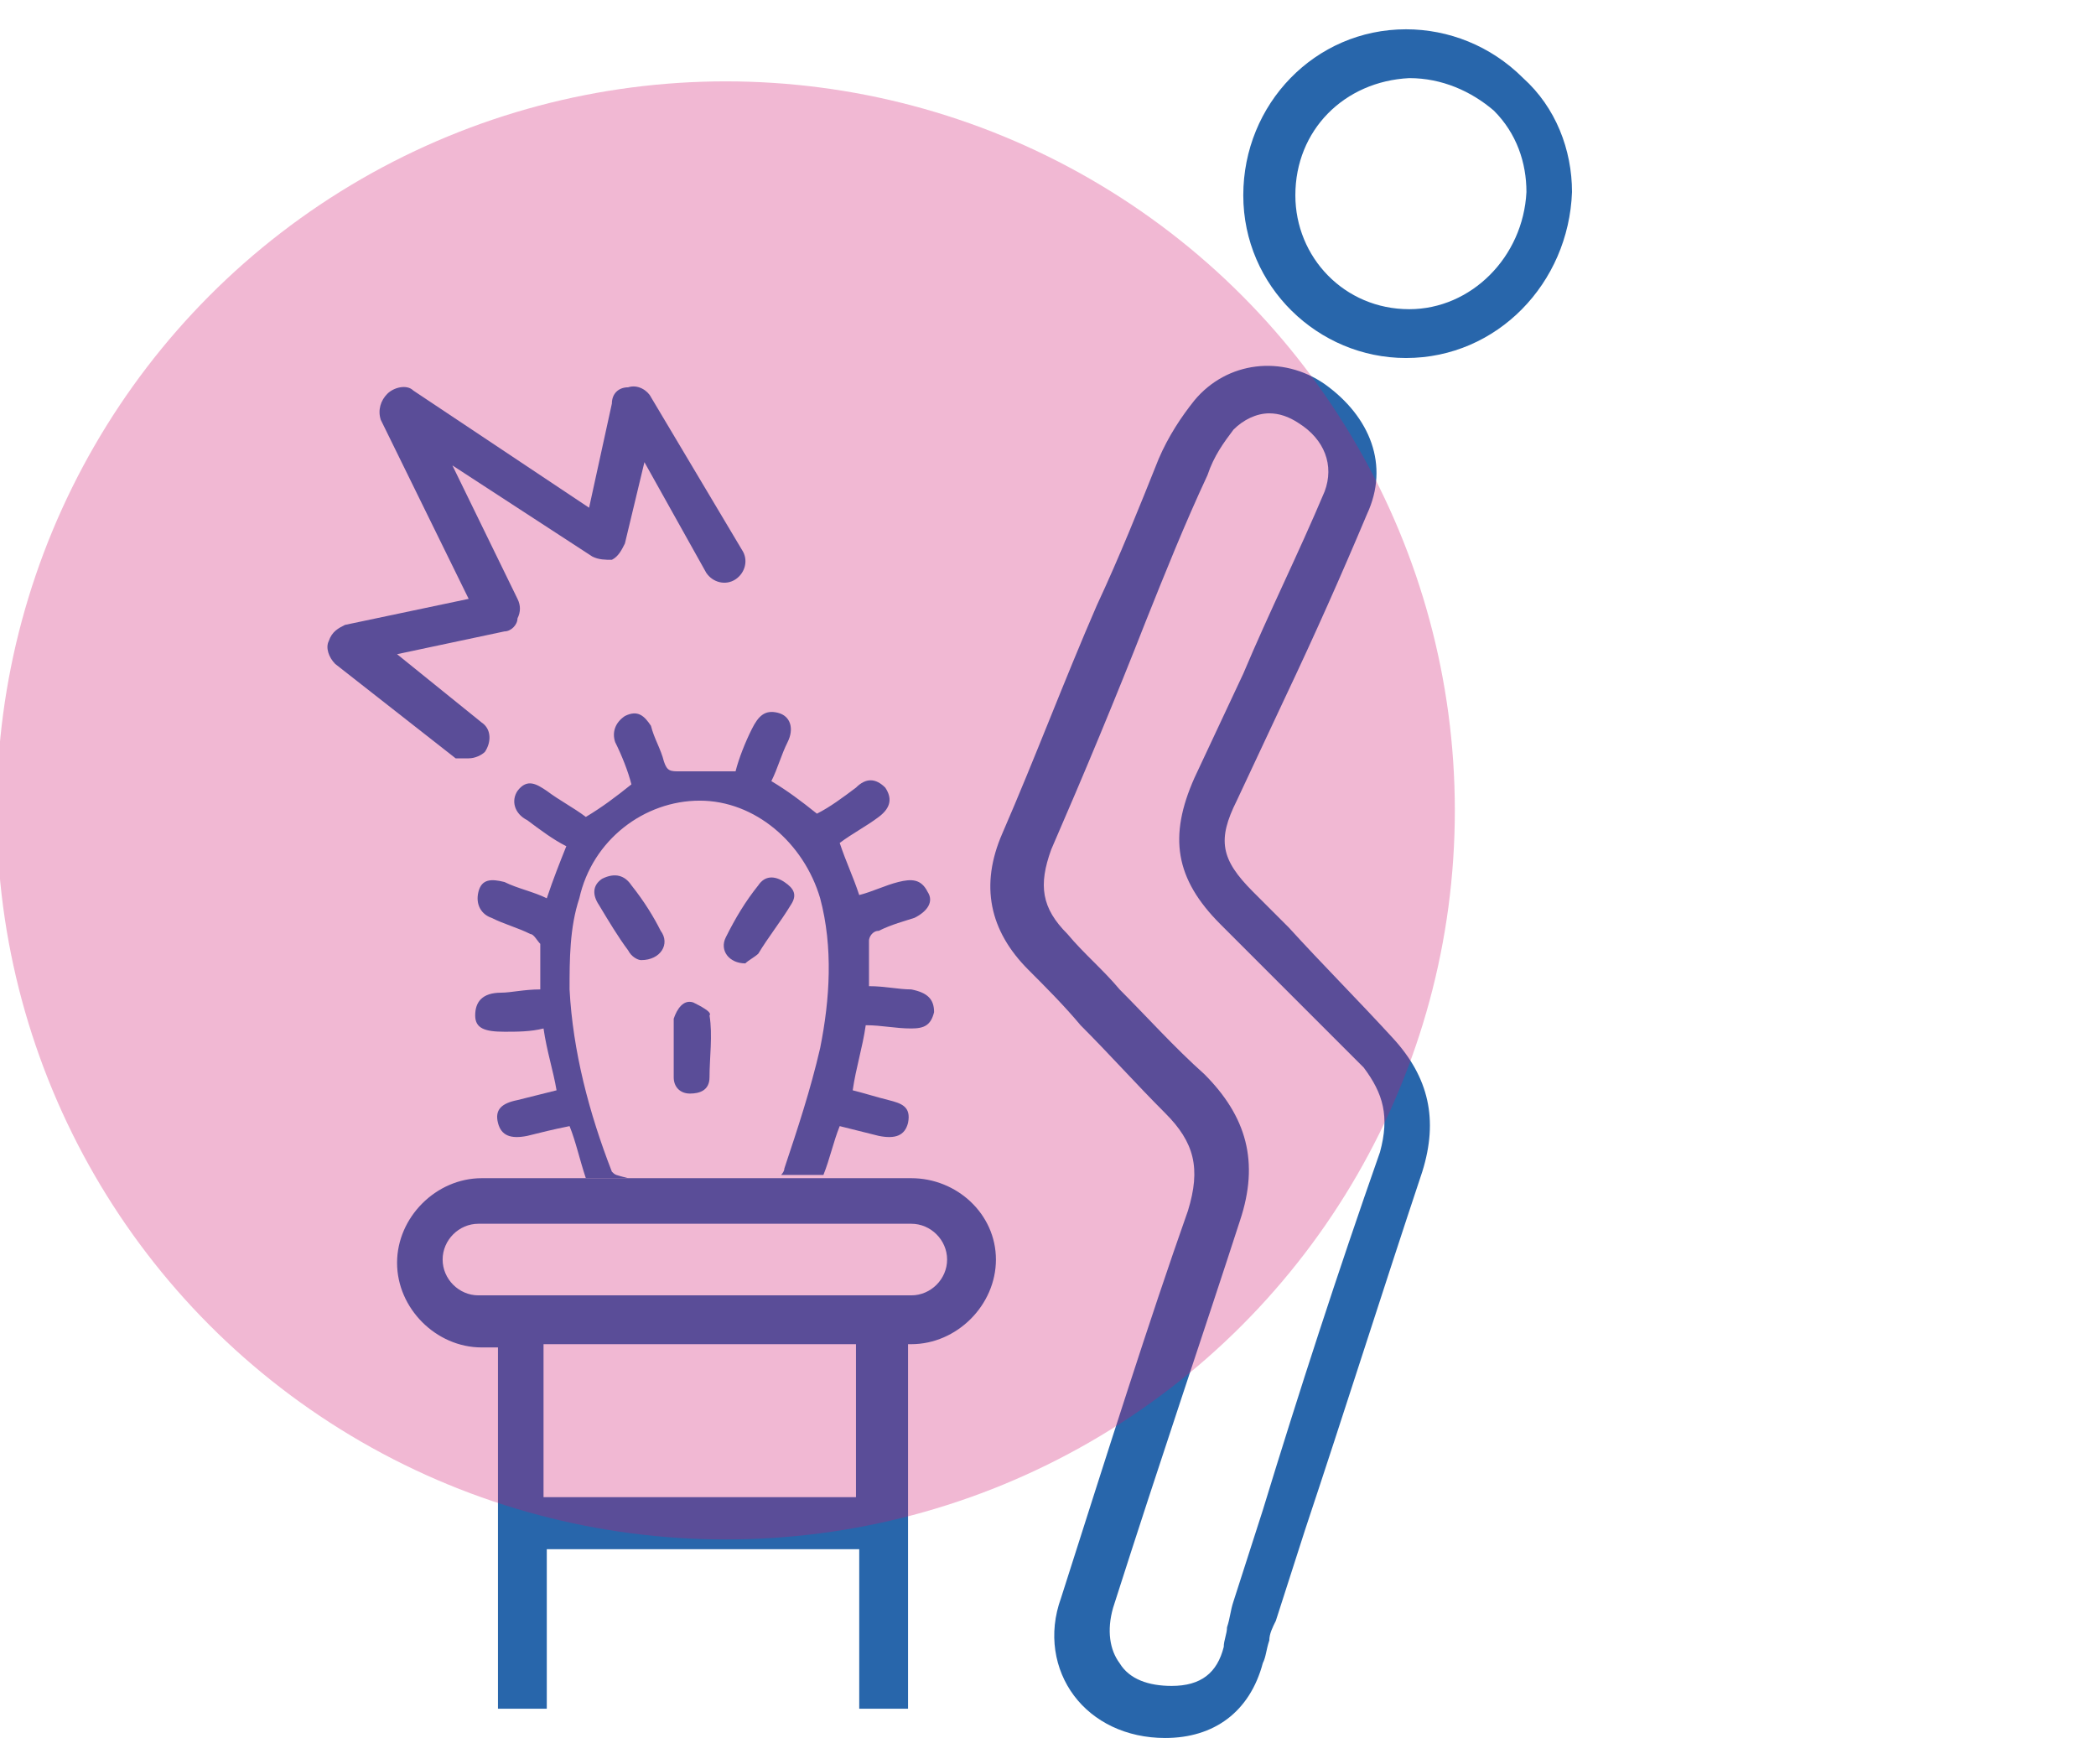 <?xml version="1.0" encoding="utf-8"?>
<!-- Generator: Adobe Illustrator 23.0.5, SVG Export Plug-In . SVG Version: 6.00 Build 0)  -->
<svg version="1.1" id="Layer_1" xmlns="http://www.w3.org/2000/svg" xmlns:xlink="http://www.w3.org/1999/xlink" x="0px" y="0px"
	 width="64.4px" height="54.2px" viewBox="0 0 64.4 54.2" style="enable-background:new 0 0 64.4 54.2;" xml:space="preserve">
<style type="text/css">
	.st0{fill:#2866AB;}
	.st1{opacity:0.3;fill:#CE116C;}
</style>
<path class="st0" d="M39.6,28.5l-1.1-1.1c-1-1-1.1-1.6-0.5-2.8l1.5-3.2c0.9-1.9,1.7-3.7,2.5-5.6c0.7-1.5,0.1-3-1.3-4
	c-1.3-0.9-3-0.7-4,0.5c-0.4,0.5-0.8,1.1-1.1,1.8c-0.6,1.5-1.2,3-1.9,4.5c-1,2.3-1.9,4.7-2.9,7c-0.7,1.6-0.4,3,0.8,4.2
	c0.5,0.5,1.1,1.1,1.6,1.7c0.9,0.9,1.7,1.8,2.6,2.7c0.9,0.9,1.1,1.7,0.7,3c-1.2,3.4-2.4,7.2-3.9,11.9c-0.4,1.1-0.2,2.2,0.4,3
	c0.6,0.8,1.6,1.3,2.8,1.3c1.5,0,2.6-0.8,3-2.3c0.1-0.2,0.1-0.4,0.2-0.7c0-0.2,0.1-0.4,0.2-0.6l0.9-2.8c1.2-3.6,2.4-7.4,3.6-11
	c0.5-1.6,0.2-2.9-0.9-4.1C41.7,30.7,40.6,29.6,39.6,28.5z M42.4,35.4c-1.3,3.7-2.5,7.4-3.6,11l-0.9,2.8c-0.1,0.3-0.1,0.5-0.2,0.8
	c0,0.2-0.1,0.4-0.1,0.6c-0.2,0.8-0.7,1.2-1.6,1.2c-0.7,0-1.3-0.2-1.6-0.7c-0.3-0.4-0.4-1-0.2-1.7c1.5-4.7,2.8-8.5,3.9-11.9
	c0.6-1.8,0.2-3.2-1.1-4.5c-0.9-0.8-1.8-1.8-2.6-2.6c-0.5-0.6-1.1-1.1-1.6-1.7c-0.8-0.8-0.9-1.5-0.5-2.6c1-2.3,2-4.7,2.9-7
	c0.6-1.5,1.2-3,1.9-4.5c0.2-0.6,0.5-1,0.8-1.4c0.3-0.3,0.7-0.5,1.1-0.5c0.3,0,0.6,0.1,0.9,0.3c0.8,0.5,1.1,1.3,0.8,2.1
	c-0.8,1.9-1.7,3.7-2.5,5.6l-1.5,3.2c-0.8,1.8-0.6,3.1,0.8,4.5l1.1,1.1c1.1,1.1,2.2,2.2,3.3,3.3C42.5,33.6,42.7,34.3,42.4,35.4z"/>
<path class="st0" d="M46.8,2.4c-1-1-2.3-1.5-3.6-1.5c-2.8,0-5,2.3-5,5.1s2.3,5,5,5l0,0c2.8,0,5-2.3,5.1-5.1
	C48.3,4.6,47.8,3.3,46.8,2.4z M43.3,9.5L43.3,9.5c-2,0-3.5-1.6-3.5-3.5c0-2,1.5-3.5,3.5-3.6c1,0,1.9,0.4,2.6,1c0.7,0.7,1,1.6,1,2.5
	C46.8,7.9,45.2,9.5,43.3,9.5z"/>
<path class="st0" d="M18.8,36c-0.7-1.8-1.2-3.7-1.3-5.6c0-0.9,0-1.9,0.3-2.8c0.4-1.8,2-3,3.7-3s3.2,1.3,3.7,3c0.4,1.5,0.3,3.1,0,4.6
	c-0.3,1.3-0.7,2.5-1.1,3.7c0,0.1-0.1,0.2-0.1,0.2h1.3c0.2-0.5,0.3-1,0.5-1.5c0.4,0.1,0.8,0.2,1.2,0.3c0.5,0.1,0.8,0,0.9-0.4
	c0.1-0.5-0.2-0.6-0.6-0.7c-0.4-0.1-0.7-0.2-1.1-0.3c0.1-0.7,0.3-1.3,0.4-2c0.5,0,0.9,0.1,1.4,0.1c0.4,0,0.6-0.1,0.7-0.5
	c0-0.4-0.2-0.6-0.7-0.7c-0.4,0-0.8-0.1-1.3-0.1c0-0.5,0-0.9,0-1.4c0-0.1,0.1-0.3,0.3-0.3c0.4-0.2,0.8-0.3,1.1-0.4
	c0.4-0.2,0.6-0.5,0.4-0.8C28.3,27,28,27,27.6,27.1s-0.8,0.3-1.2,0.4c-0.2-0.6-0.4-1-0.6-1.6c0.4-0.3,0.8-0.5,1.2-0.8
	c0.4-0.3,0.4-0.6,0.2-0.9c-0.3-0.3-0.6-0.3-0.9,0c-0.4,0.3-0.8,0.6-1.2,0.8c-0.5-0.4-0.9-0.7-1.4-1c0.2-0.4,0.3-0.8,0.5-1.2
	c0.2-0.4,0.1-0.8-0.3-0.9s-0.6,0.1-0.8,0.5c-0.2,0.4-0.4,0.9-0.5,1.3c-0.6,0-1.2,0-1.7,0c-0.3,0-0.4,0-0.5-0.3
	c-0.1-0.4-0.3-0.7-0.4-1.1c-0.2-0.3-0.4-0.5-0.8-0.3c-0.3,0.2-0.4,0.5-0.3,0.8c0.2,0.4,0.4,0.9,0.5,1.3c-0.5,0.4-0.9,0.7-1.4,1
	c-0.4-0.3-0.8-0.5-1.2-0.8c-0.3-0.2-0.6-0.4-0.9,0c-0.2,0.3-0.1,0.7,0.3,0.9c0.4,0.3,0.8,0.6,1.2,0.8c-0.2,0.5-0.4,1-0.6,1.6
	c-0.4-0.2-0.9-0.3-1.3-0.5c-0.4-0.1-0.7-0.1-0.8,0.3c-0.1,0.4,0.1,0.7,0.4,0.8c0.4,0.2,0.8,0.3,1.2,0.5c0.1,0,0.2,0.2,0.3,0.3
	c0,0.5,0,0.9,0,1.4c-0.5,0-0.9,0.1-1.2,0.1c-0.6,0-0.8,0.3-0.8,0.7c0,0.4,0.3,0.5,0.9,0.5c0.4,0,0.8,0,1.2-0.1
	c0.1,0.7,0.3,1.3,0.4,1.9c-0.4,0.1-0.8,0.2-1.2,0.3c-0.5,0.1-0.7,0.3-0.6,0.7s0.4,0.5,0.9,0.4c0.4-0.1,0.8-0.2,1.3-0.3
	c0.2,0.5,0.3,1,0.5,1.6h1.3C18.9,36.1,18.9,36.1,18.8,36z"/>
<path class="st0" d="M24.1,27.1c-0.3-0.2-0.6-0.2-0.8,0.1c-0.4,0.5-0.7,1-1,1.6c-0.2,0.4,0.1,0.8,0.6,0.8c0.1-0.1,0.3-0.2,0.4-0.3
	c0.3-0.5,0.7-1,1-1.5C24.5,27.5,24.4,27.3,24.1,27.1z"/>
<path class="st0" d="M19.4,27.2c-0.2-0.3-0.5-0.4-0.9-0.2c-0.3,0.2-0.3,0.5-0.1,0.8c0.3,0.5,0.6,1,0.9,1.4c0.1,0.2,0.3,0.3,0.4,0.3
	c0.6,0,0.9-0.5,0.6-0.9C20.1,28.2,19.8,27.7,19.4,27.2z"/>
<path class="st0" d="M21.3,30.8c-0.3-0.1-0.5,0.2-0.6,0.5c0,0.3,0,0.6,0,0.9c0,0.3,0,0.6,0,0.9c0,0.3,0.2,0.5,0.5,0.5
	s0.6-0.1,0.6-0.5c0-0.6,0.1-1.3,0-1.9C21.9,31.1,21.5,30.9,21.3,30.8z"/>
<path class="st0" d="M14.4,23.3c0.2,0,0.4-0.1,0.5-0.2c0.2-0.3,0.2-0.7-0.1-0.9l-2.6-2.1l3.3-0.7c0.2,0,0.4-0.2,0.4-0.4
	c0.1-0.2,0.1-0.4,0-0.6l-2-4.1l4.3,2.8c0.2,0.1,0.4,0.1,0.6,0.1c0.2-0.1,0.3-0.3,0.4-0.5l0.6-2.5l1.9,3.4c0.2,0.3,0.6,0.4,0.9,0.2
	c0.3-0.2,0.4-0.6,0.2-0.9L20,12.2c-0.1-0.2-0.4-0.4-0.7-0.3c-0.3,0-0.5,0.2-0.5,0.5l-0.7,3.2L12.7,12c-0.2-0.2-0.6-0.1-0.8,0.1
	c-0.2,0.2-0.3,0.5-0.2,0.8l2.7,5.5l-3.8,0.8c-0.2,0.1-0.4,0.2-0.5,0.5c-0.1,0.2,0,0.5,0.2,0.7l3.7,2.9
	C14.1,23.3,14.2,23.3,14.4,23.3z"/>
<path class="st0" d="M28,36.2h-2.8h-1.3H19h-1.3h-2.9c-1.4,0-2.6,1.2-2.6,2.6s1.2,2.6,2.6,2.6h0.5v11.1h1.5v-4.9h9.6v4.9h1.5V41.3
	H28c1.4,0,2.6-1.2,2.6-2.6S29.4,36.2,28,36.2z M16.7,46v-4.7h9.6V46H16.7z M28,39.8H14.7c-0.6,0-1.1-0.5-1.1-1.1s0.5-1.1,1.1-1.1H28
	c0.6,0,1.1,0.5,1.1,1.1S28.6,39.8,28,39.8z"/>
<circle class="st1" cx="22.3" cy="24.9" r="22.4"/>
</svg>
